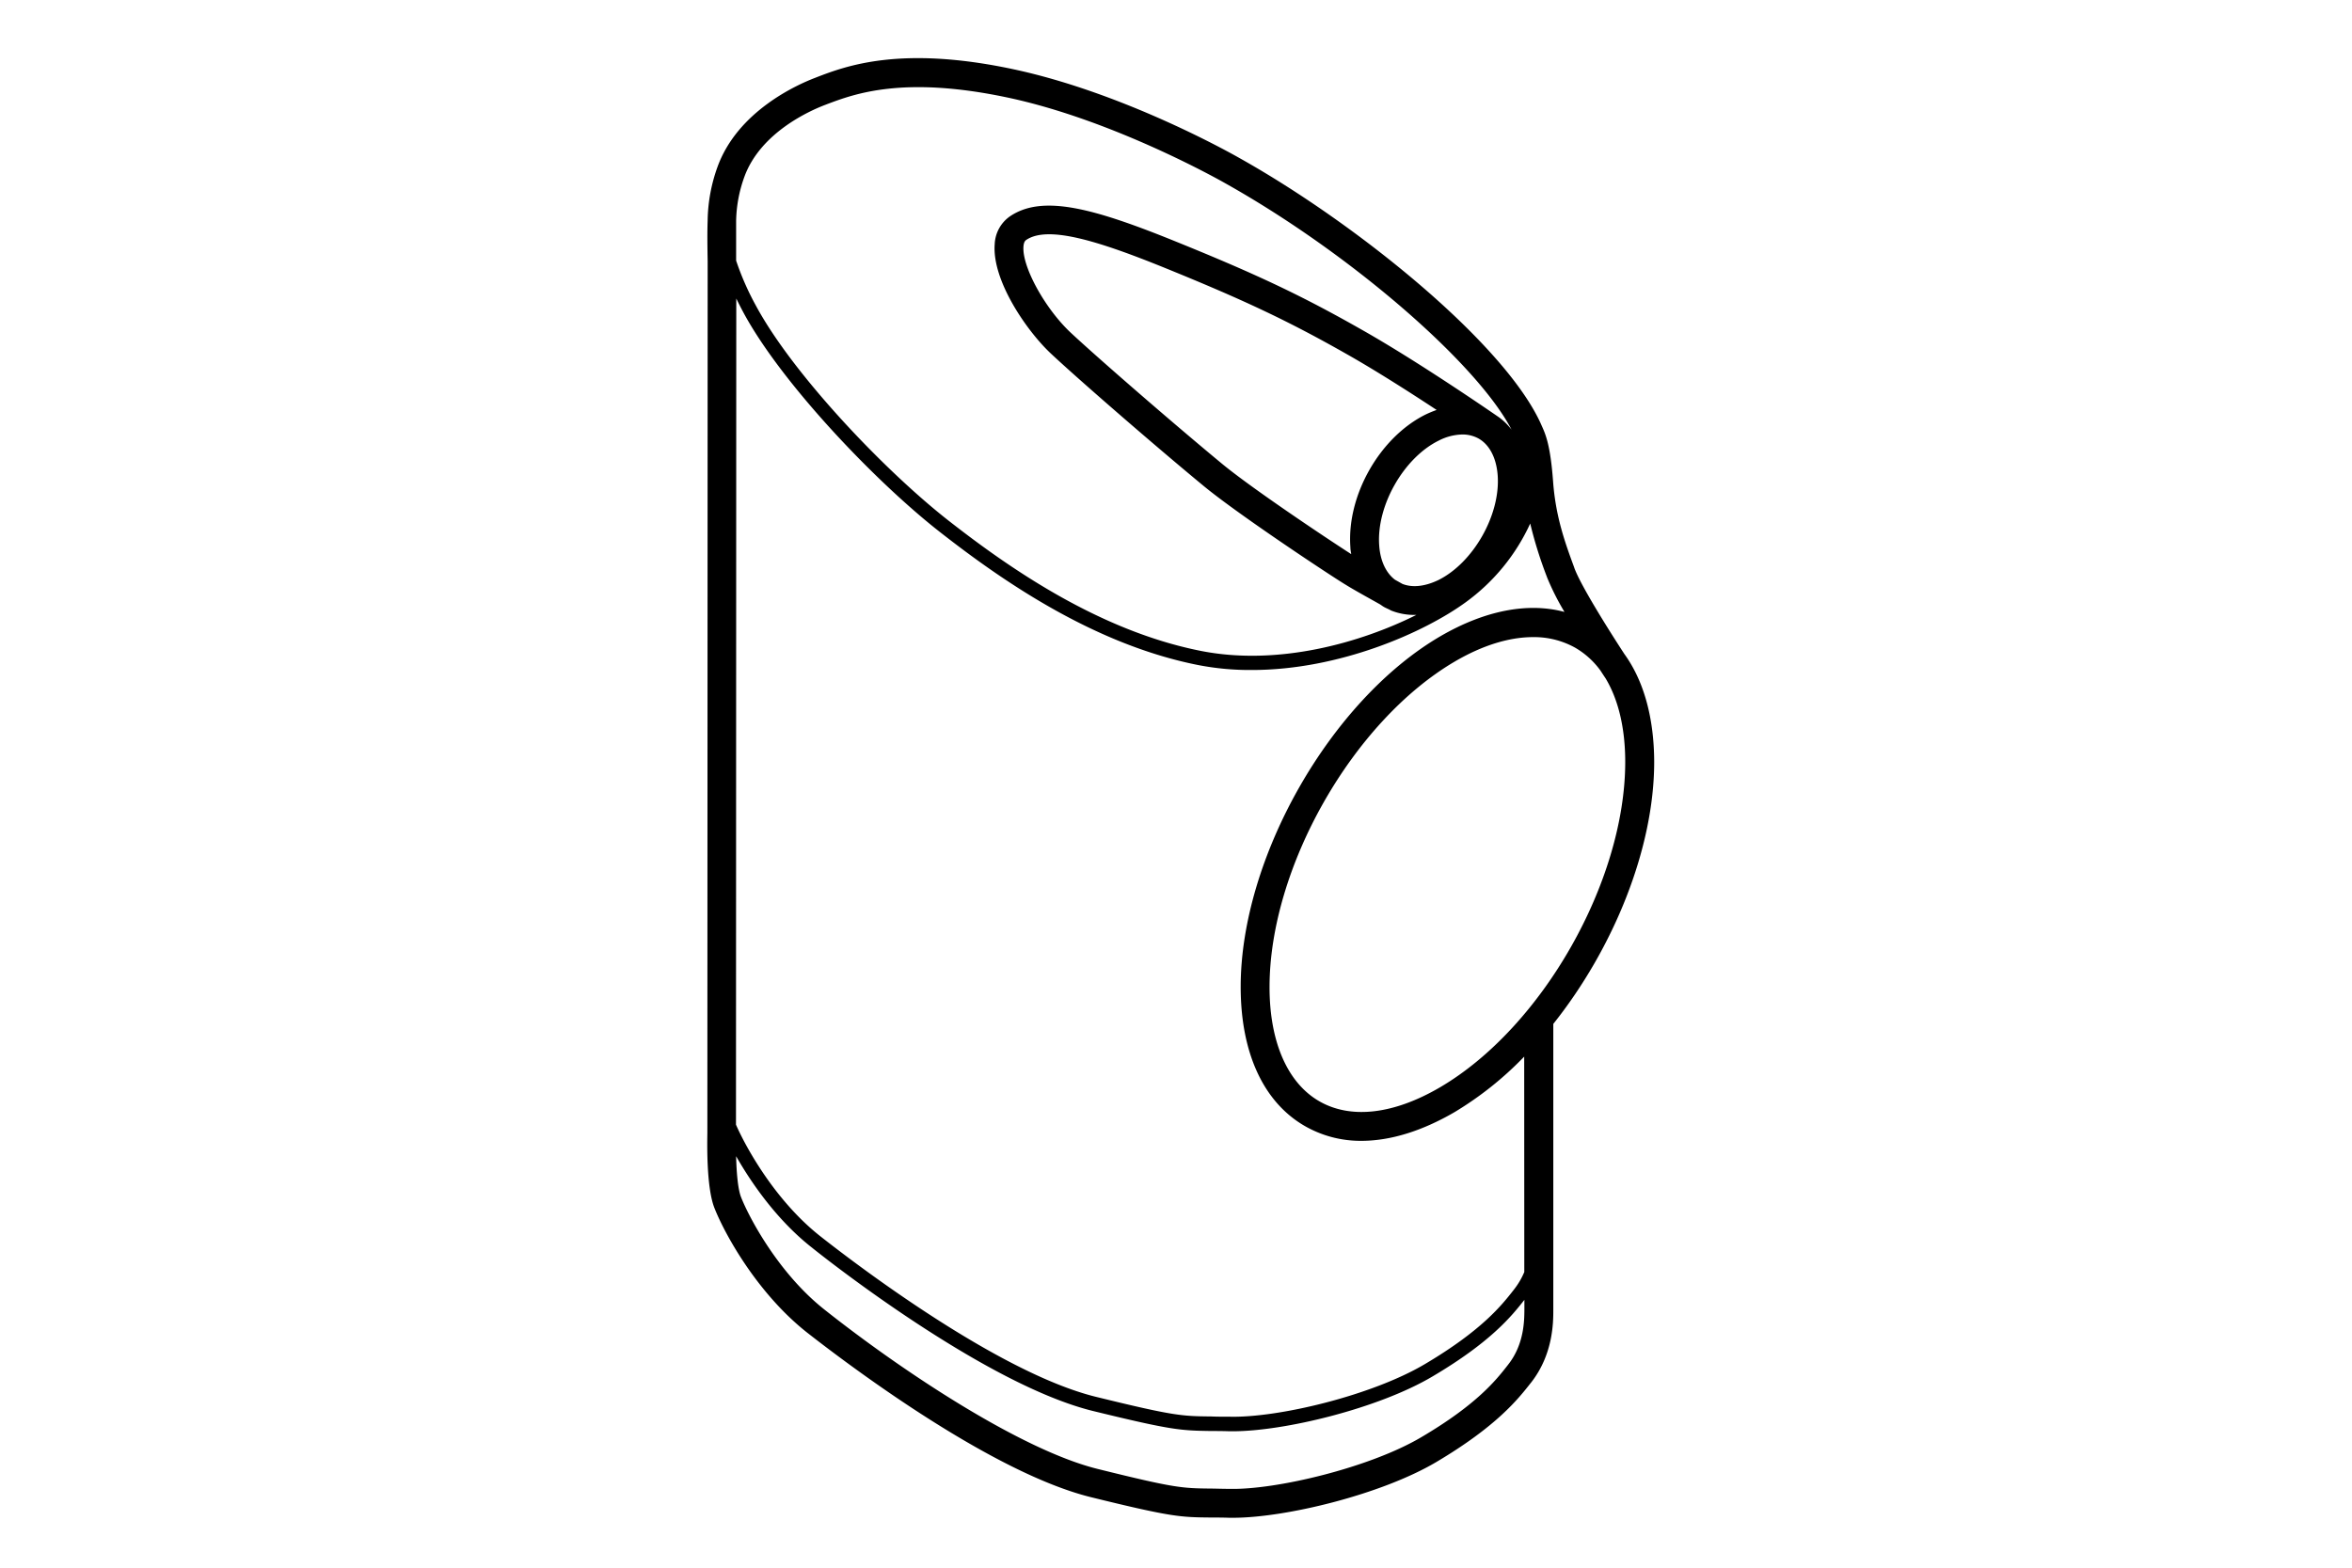 <svg id="Layer_1" data-name="Layer 1" xmlns="http://www.w3.org/2000/svg" viewBox="0 0 480 320"><defs><style>.cls-1{fill:#000;}</style></defs><title>Bowers &amp;amp; Wilkins - Formation Duo</title><path class="cls-1" d="M331.5,133.49c-3.16-4.85-8.92-14-10.21-17.57l-.07-.21c-1.84-5-3.73-10.23-4.26-17.37-.55-7.52-1.54-9.7-2.33-11.45l-.17-.39h0c-7.42-16.4-37.5-40.8-61.51-54.24C252,31.72,229.68,19,206.75,14.12s-34.09-.65-40,1.61l-.4.16c-3.63,1.38-15.81,6.78-19.93,18.2a33.51,33.51,0,0,0-2,10.74h0V45c-.09,2.38-.06,5,0,8.33l0,1.35-.06,176.51c0,1.11-.31,10.95,1.44,15.38,2.07,5.27,8.7,17.37,18.89,25.42,6,4.69,36.7,28.39,58,33.63,16.49,4.06,18.19,4.08,24.5,4.14,1.05,0,2.24,0,3.67.05h.79c10.68,0,30.26-4.74,41.46-11.37,12.36-7.33,16.7-12.85,19.29-16.15l.1-.12C317,276.4,317,269.85,317,267.38V209c12.28-15.42,20.59-35.77,20.59-53.49C337.56,146.45,335.44,138.93,331.5,133.49Zm-45.29-14.3-1.53-.86c-1.84-1.41-3-3.87-3.21-7-.59-8.08,5-17.88,12.16-21.4a10.94,10.94,0,0,1,4.8-1.24,6.72,6.72,0,0,1,3.35.84c2.24,1.29,3.61,4,3.87,7.5.59,8.08-5,17.88-12.16,21.4C290.81,119.7,288.27,120,286.21,119.19Zm-10.62-7.48c0,.48.1.94.17,1.4-5.6-3.61-20.38-13.5-26.37-18.45-9.55-7.89-25.14-21.4-30.88-26.76-5.26-4.93-9.95-13.47-9.64-17.58.07-1,.43-1.25.56-1.34,4.41-3,14.62.14,28.58,5.82,16.21,6.59,25.25,10.89,37.18,17.68,5.87,3.34,12.66,7.68,18,11.2a23.37,23.37,0,0,0-2.18.9C281.6,89.21,274.81,101.12,275.59,111.71ZM168.43,21.4l.41-.16c5.36-2,15.34-5.86,36.69-1.35,22,4.64,44.24,17.36,44.49,17.5,25.39,14.22,51.37,36.7,58.46,50.32a12.43,12.43,0,0,0-2.55-2.52l0,0c-.16-.11-15.86-11-27.85-17.79-12.19-6.94-21.4-11.32-37.88-18-17-6.91-27.46-9.78-34.13-5.21A7.3,7.3,0,0,0,203,49.87c-.56,7.38,6.53,17.69,11.5,22.33,5.8,5.43,21.52,19.06,31.15,27,7.14,5.9,26.34,18.59,29,20.17,1.6,1,4.84,2.79,7,4,.24.16.48.34.73.49s.73.37,1.11.54l.38.21,0,0a12.73,12.73,0,0,0,4.77.91l.41,0c-11.32,5.66-28.12,10.47-43.95,7.35-20.93-4.13-39.38-17.12-51.43-26.53-13.05-10.19-31.81-29.87-39.38-43.91a56.44,56.44,0,0,1-4.06-9.23v-8.1a27.72,27.72,0,0,1,1.68-9C155.22,27,165.39,22.55,168.43,21.4ZM307.81,278.52l-.1.13c-2.34,3-6.25,8-17.66,14.72-10.48,6.2-29.65,10.77-39.11,10.54-1.46,0-2.68-.05-3.75-.06-5.92-.06-7.32-.07-23.15-4C208.45,296,184.27,280,168.3,267.35c-9.56-7.54-15.56-19.12-17.07-23-.64-1.62-.93-5.08-1-8.34,3.16,5.56,8.38,13.06,15.36,18.57C171.46,259.29,202,282.81,223,288c16.33,4,18,4,24.17,4.1,1.06,0,2.25,0,3.68.05h.78c10.47,0,29.69-4.65,40.69-11.17,12-7.08,16.23-12.41,18.78-15.65v2.06C311.08,269.47,311.08,274.36,307.81,278.52Zm3.27-18.87a15.43,15.43,0,0,1-2.12,3.59l-.09.12c-2.4,3.06-6.42,8.18-18.07,15.08-10.86,6.43-30,11-39.9,10.74-1.45,0-2.65,0-3.72-.05-5.91-.06-7.5-.07-23.49-4-20.4-5-50.48-28.21-56.31-32.81-9.2-7.26-15.19-18.18-17.18-22.75l.06-168.64c.46.94.94,1.9,1.48,2.9,7.75,14.37,26.87,34.46,40.16,44.83,12.29,9.6,31.12,22.85,52.67,27.1a55.17,55.17,0,0,0,10.92,1c17.85,0,35.14-7.64,43.64-13.83a40.84,40.84,0,0,0,13.16-16.07,85.32,85.32,0,0,0,3.39,10.85l.07.2a52.53,52.53,0,0,0,3.53,7c-7.44-2-16.25-.33-25.39,5-22.44,13.15-40.69,45.24-40.69,71.53,0,13.48,4.66,23.57,13.13,28.43a22.85,22.85,0,0,0,11.52,3c5.9,0,12.37-2,19-5.86a69.07,69.07,0,0,0,14.21-11.33Zm-17.19-37.71c-9.45,5.53-18.2,6.55-24.63,2.86s-10.17-12-10.17-23.31c0-24.43,17-54.23,37.78-66.44,5.71-3.35,11.17-5,16-5a17.18,17.18,0,0,1,8.61,2.17,16.83,16.83,0,0,1,5.14,4.65c.51.79.89,1.36,1.06,1.61h0c2.59,4.32,4,10.12,4,17.07C331.66,179.93,314.72,209.73,293.89,221.94Z"/></svg>